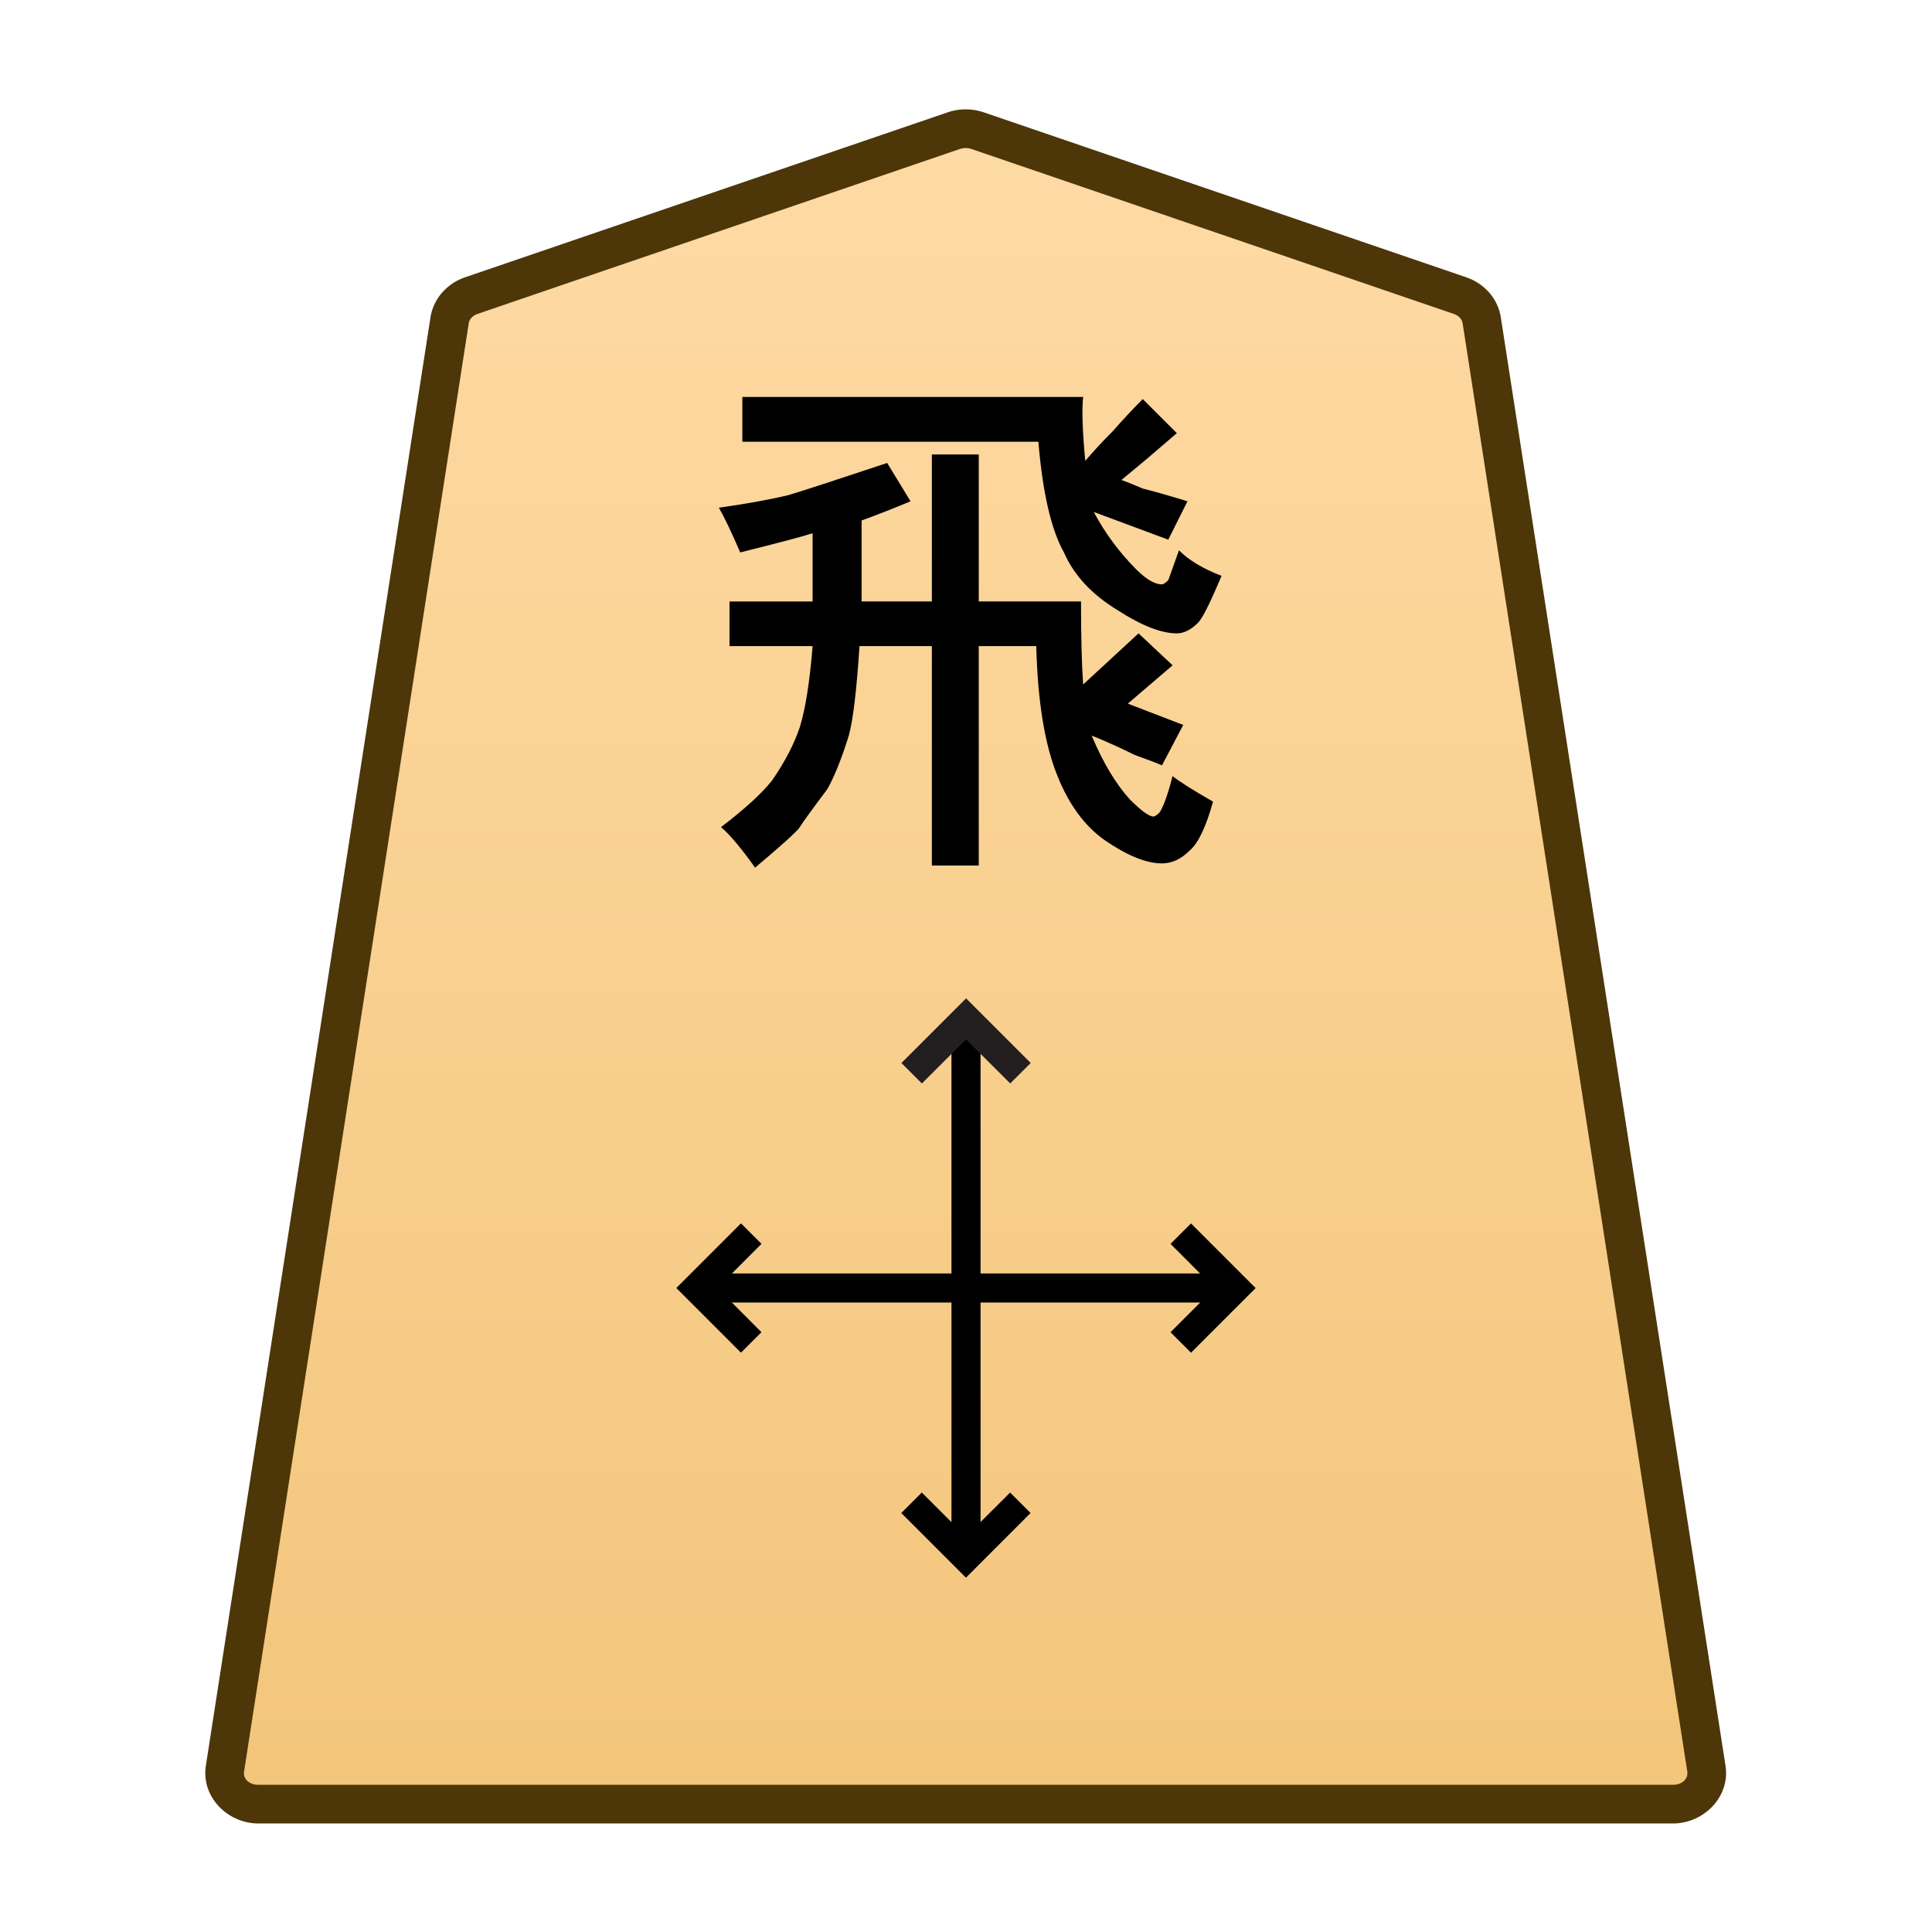 <svg xmlns="http://www.w3.org/2000/svg" xmlns:xlink="http://www.w3.org/1999/xlink" width="30mm" height="30mm" viewBox="0 0 30 30"><defs><linearGradient id="a"><stop offset="0" style="stop-color:#ffdba6;stop-opacity:1"/><stop offset="1" style="stop-color:#f2c478;stop-opacity:1"/></linearGradient><linearGradient xlink:href="#a" id="c" x1="244.85" x2="244.85" y1="222.989" y2="140.991" gradientTransform="translate(2948.03 -212.603)" gradientUnits="userSpaceOnUse"/><clipPath id="b" clipPathUnits="userSpaceOnUse"><path d="M-531.981 1274.429h2834.646v-2834.646H-531.981Z"/></clipPath></defs><g clip-path="url(#b)" transform="matrix(.353 0 0 -.353 22.671 4.59)"><path d="m0 0-21.223 7.255a1.62 1.62 0 0 1-1.044 0L-43.49 0c-.512-.175-.879-.593-.956-1.088L-54.328-64.8c-.128-.823.569-1.559 1.477-1.559H9.361c.907 0 1.605.736 1.477 1.559L.955-1.088C.879-.593.512-.175 0 0" style="color:#000;fill:url(#c);stroke-miterlimit:10;-inkscape-stroke:none"/><path d="M-52.852-67.209c-1.367 0-2.528 1.177-2.316 2.54l9.88 63.712c.13.829.736 1.493 1.522 1.762L-22.54 8.06a2.46 2.46 0 0 0 1.592 0h.002L.275.805c.786-.269 1.392-.933 1.52-1.762v-.002l9.883-63.71c.212-1.364-.95-2.54-2.317-2.54h-31.105Zm0 1.701H9.361c.447 0 .681.293.637.576v.002L.115-1.217c-.024.16-.153.331-.39.412l-21.223 7.256V6.45a.78.78 0 0 1-.494 0v.002L-43.215-.805c-.237-.08-.365-.252-.39-.414l-9.883-63.71v-.003c-.044-.283.188-.576.636-.576" style="color:#000;fill:#4d3608;stroke-miterlimit:10;-inkscape-stroke:none"/></g><path d="M-.639 0v23.693H.64V0Z" style="color:#000;fill:#000 icc-color(sRGB-IEC61966-2,.1,0,0,0);stroke-miterlimit:10;-inkscape-stroke:none" transform="matrix(.353 0 0 -.353 15 24.18)"/><path d="M.451-.451-.45.45l2.844 2.844L5.238.45 4.336-.45 2.393 1.49Z" style="color:#000;fill:#231f20 icc-color(sRGB-IEC61966-2,.1,.137,.122,.125);stroke-miterlimit:10;-inkscape-stroke:none" transform="matrix(.353 0 0 -.353 14.156 16.665)"/><path d="M-2.393-3.295-5.238-.45l.902.902 1.943-1.941L-.45.45.45-.45z" style="color:#000;fill:#000 icc-color(sRGB-IEC61966-2,.1,0,0,0);stroke-miterlimit:10;-inkscape-stroke:none" transform="matrix(.353 0 0 -.353 15.844 23.335)"/><path d="M-23.693-.639V.64H0V-.64z" style="color:#000;fill:#000 icc-color(sRGB-IEC61966-2,.1,0,0,0);stroke-miterlimit:10;-inkscape-stroke:none" transform="matrix(.353 0 0 -.353 19.18 20)"/><path d="m-.451-.451-2.844 2.844L-.45 5.238l.902-.902-1.941-1.943L.45.45Z" style="color:#000;fill:#000 icc-color(sRGB-IEC61966-2,.1,0,0,0);stroke-miterlimit:10;-inkscape-stroke:none" transform="matrix(.353 0 0 -.353 11.665 20.845)"/><path d="m.451-5.238-.902.902L1.49-2.393-.45-.45.45.45l2.844-2.844Z" style="color:#000;fill:#000 icc-color(sRGB-IEC61966-2,.1,0,0,0);stroke-miterlimit:10;-inkscape-stroke:none" transform="matrix(.353 0 0 -.353 18.335 19.156)"/><path d="M1134.47 9.339V7.057h.728v2.282h1.588q0 .827.033 1.29l.86-.794.529.496-.695.595.86.331-.33.628q-.067-.033-.43-.165-.331-.165-.662-.298.264.629.595.993.265.264.364.264.033 0 .099-.066.099-.165.198-.562.166.132.629.397-.166.595-.364.76-.198.199-.43.199-.364 0-.893-.364-.463-.33-.728-.992-.297-.728-.33-2.018h-.893v3.407h-.728v-3.407h-1.124q-.066 1.026-.166 1.39-.165.529-.33.826-.397.53-.43.595-.066.1-.695.629-.33-.463-.529-.629.562-.43.794-.727.297-.43.43-.827.132-.43.198-1.257h-1.29V9.34h1.29V8.28q-.198.067-1.124.298-.199-.463-.331-.694.694-.1 1.091-.199.331-.1 1.522-.496l.363.595q-.396.166-.76.298v1.257Zm1.654-2.48h-4.597v-.695h5.292q-.033.297.033.992.198-.232.43-.463.231-.265.463-.496l.529.529-.463.397-.397.33q.099.034.33.133.265.066.695.198l-.298.596-1.157-.43q.265.496.661.893.232.231.397.231.033 0 .1-.066l.165-.463q.231.232.661.397-.264.628-.364.727-.165.166-.33.166-.364 0-.926-.364-.596-.364-.827-.893-.298-.53-.397-1.72z" aria-label="飛" style="fill:#000 icc-color(sRGB-IEC61966-2,.1,0,0,0);stroke-width:.353" transform="translate(-1120)"/></svg>